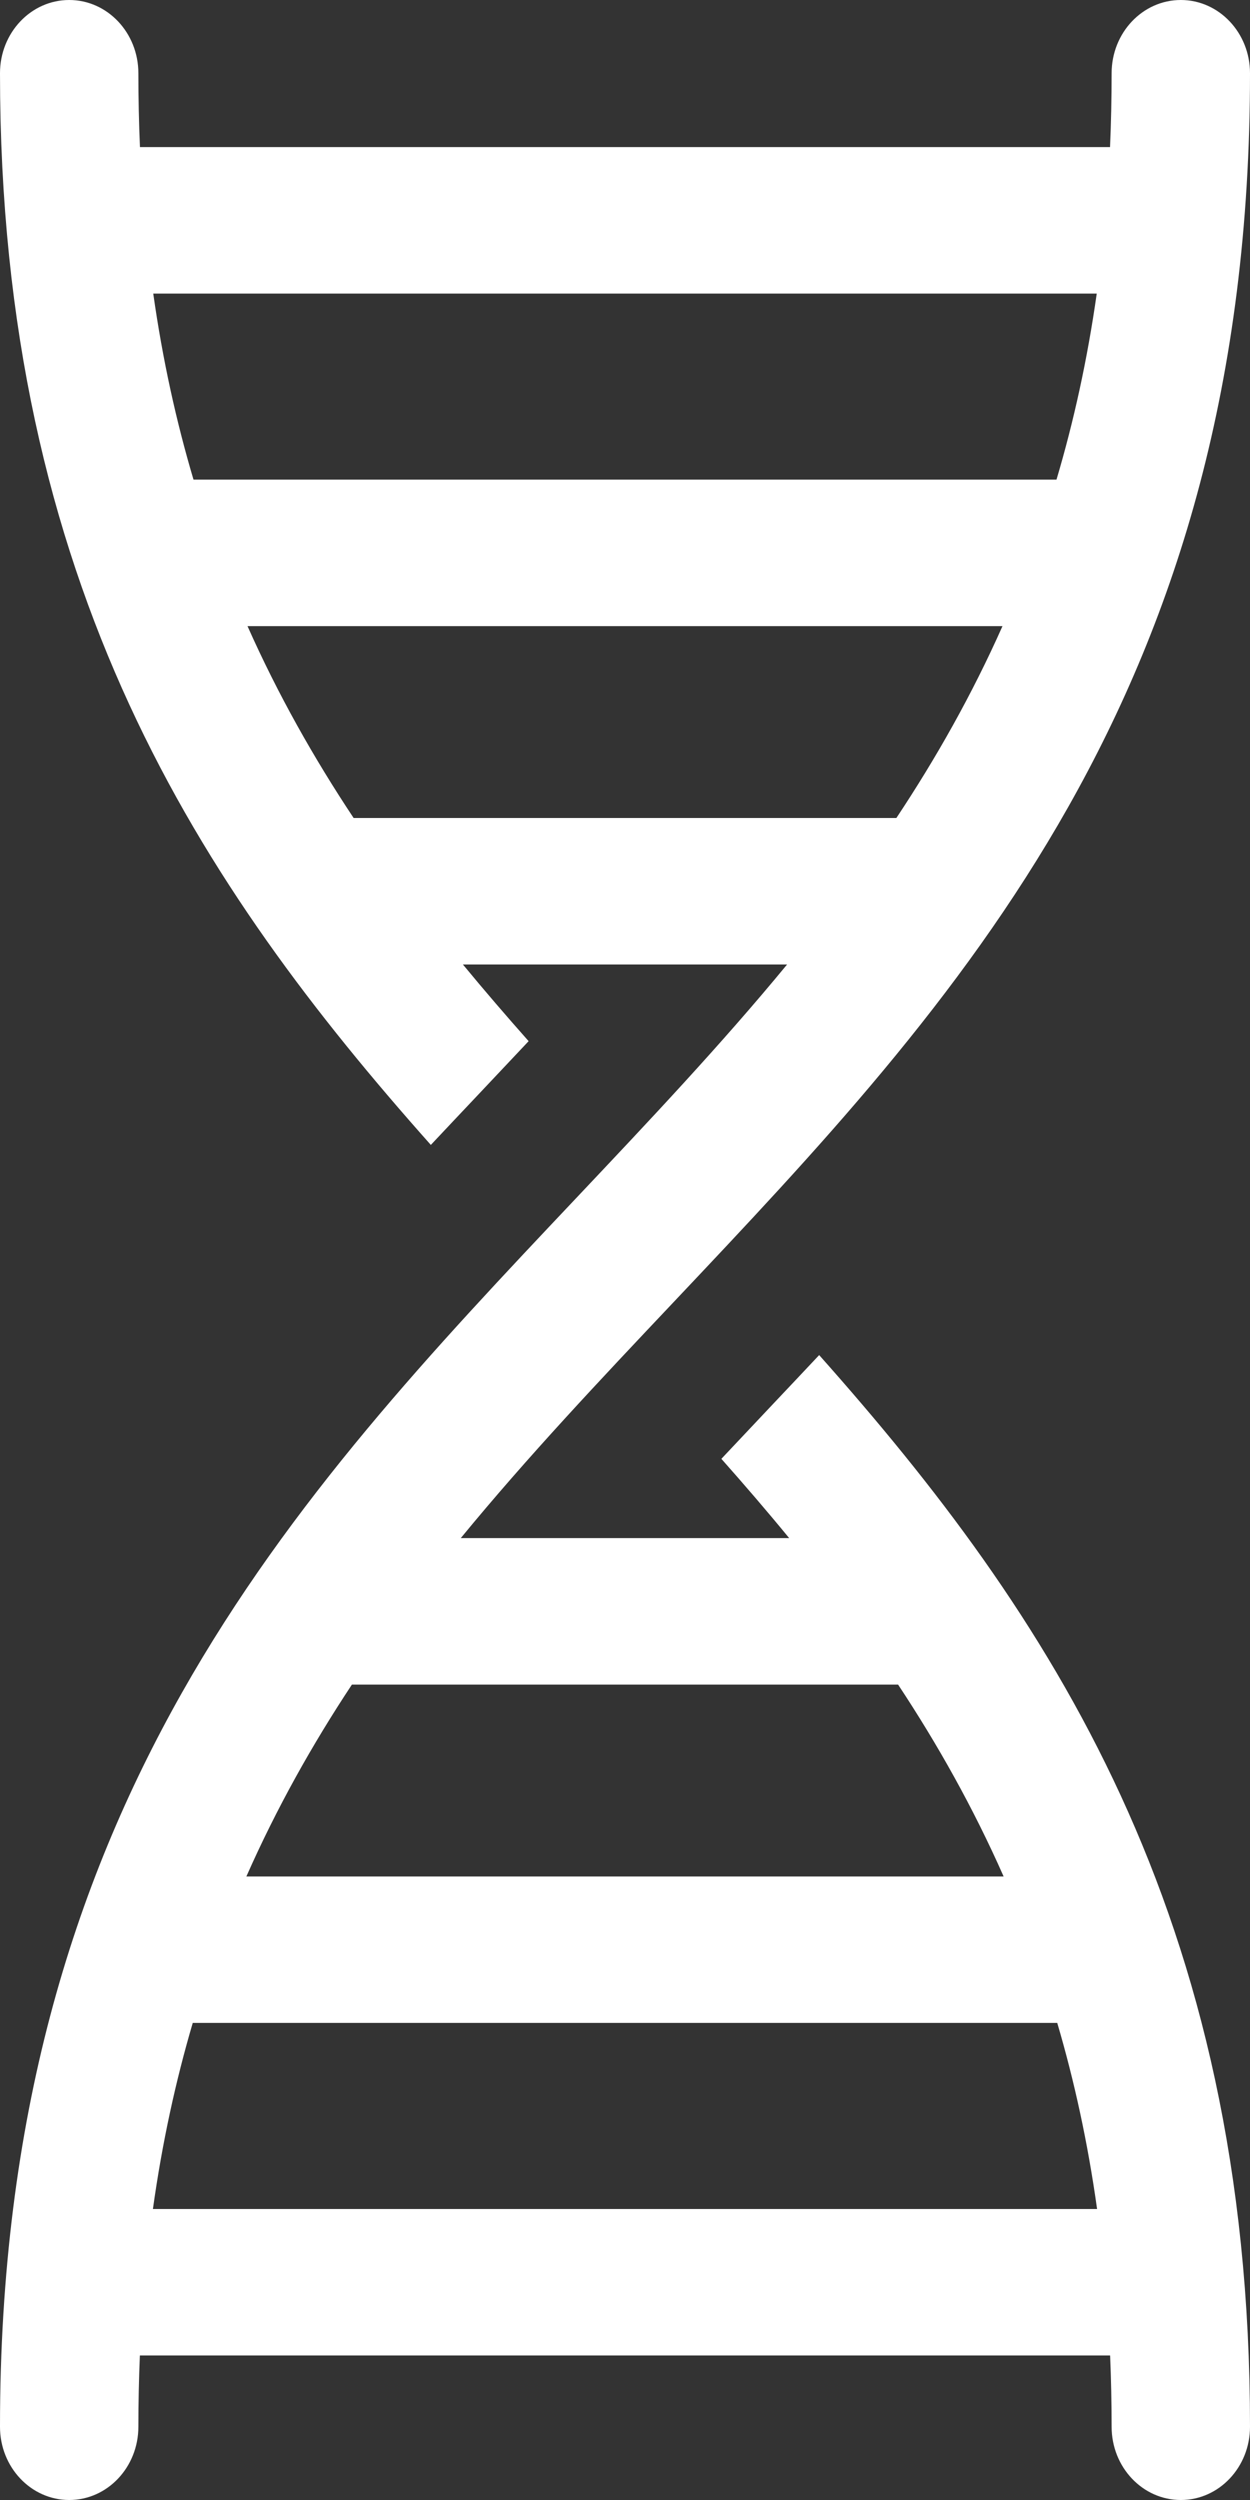 <svg width="30" height="60" viewBox="0 0 30 60" fill="none" xmlns="http://www.w3.org/2000/svg">
<rect x="0" y="0" width="30" height="60" fill="#333333" stroke="none"/>
<path d="M26.679 58.242C26.679 59.213 27.422 60 28.34 60C29.256 60 30 59.213 30 58.242C30 45.943 25.178 38.727 19.66 32.522C19.279 32.928 18.899 33.33 18.522 33.729C18.115 34.16 17.712 34.587 17.313 35.012C17.868 35.638 18.412 36.27 18.94 36.914H11.059C12.663 34.96 14.405 33.115 16.174 31.243C22.971 24.047 30 16.607 30 1.758C30 0.787 29.256 0 28.34 0C27.422 0 26.679 0.787 26.679 1.758C26.679 2.362 26.666 2.953 26.641 3.53H3.359C3.334 2.953 3.321 2.362 3.321 1.758C3.321 0.787 2.578 0 1.661 0C0.743 0 0 0.787 0 1.758C0 14.057 4.822 21.273 10.34 27.478C10.721 27.072 11.101 26.67 11.478 26.271C11.885 25.84 12.288 25.413 12.687 24.988C12.15 24.382 11.623 23.77 11.11 23.148H18.89C17.3 25.079 15.576 26.904 13.826 28.757C7.029 35.953 0 43.393 0 58.242C0 59.213 0.743 60 1.661 60C2.578 60 3.321 59.213 3.321 58.242C3.321 57.659 3.334 57.089 3.357 56.531H26.643C26.666 57.089 26.679 57.659 26.679 58.242ZM21.554 40.43C22.503 41.864 23.358 43.386 24.087 45.035H5.913C6.642 43.386 7.497 41.864 8.446 40.43H21.554ZM26.322 7.046C26.096 8.637 25.769 10.119 25.356 11.511H4.644C4.231 10.119 3.903 8.636 3.678 7.046H26.322ZM8.487 19.632C7.534 18.197 6.674 16.676 5.94 15.027H24.06C23.326 16.676 22.466 18.197 21.513 19.632H8.487ZM3.67 53.016C3.892 51.425 4.216 49.943 4.626 48.55H25.374C25.784 49.943 26.108 51.425 26.33 53.016H3.67Z" fill="white"/>
</svg>
